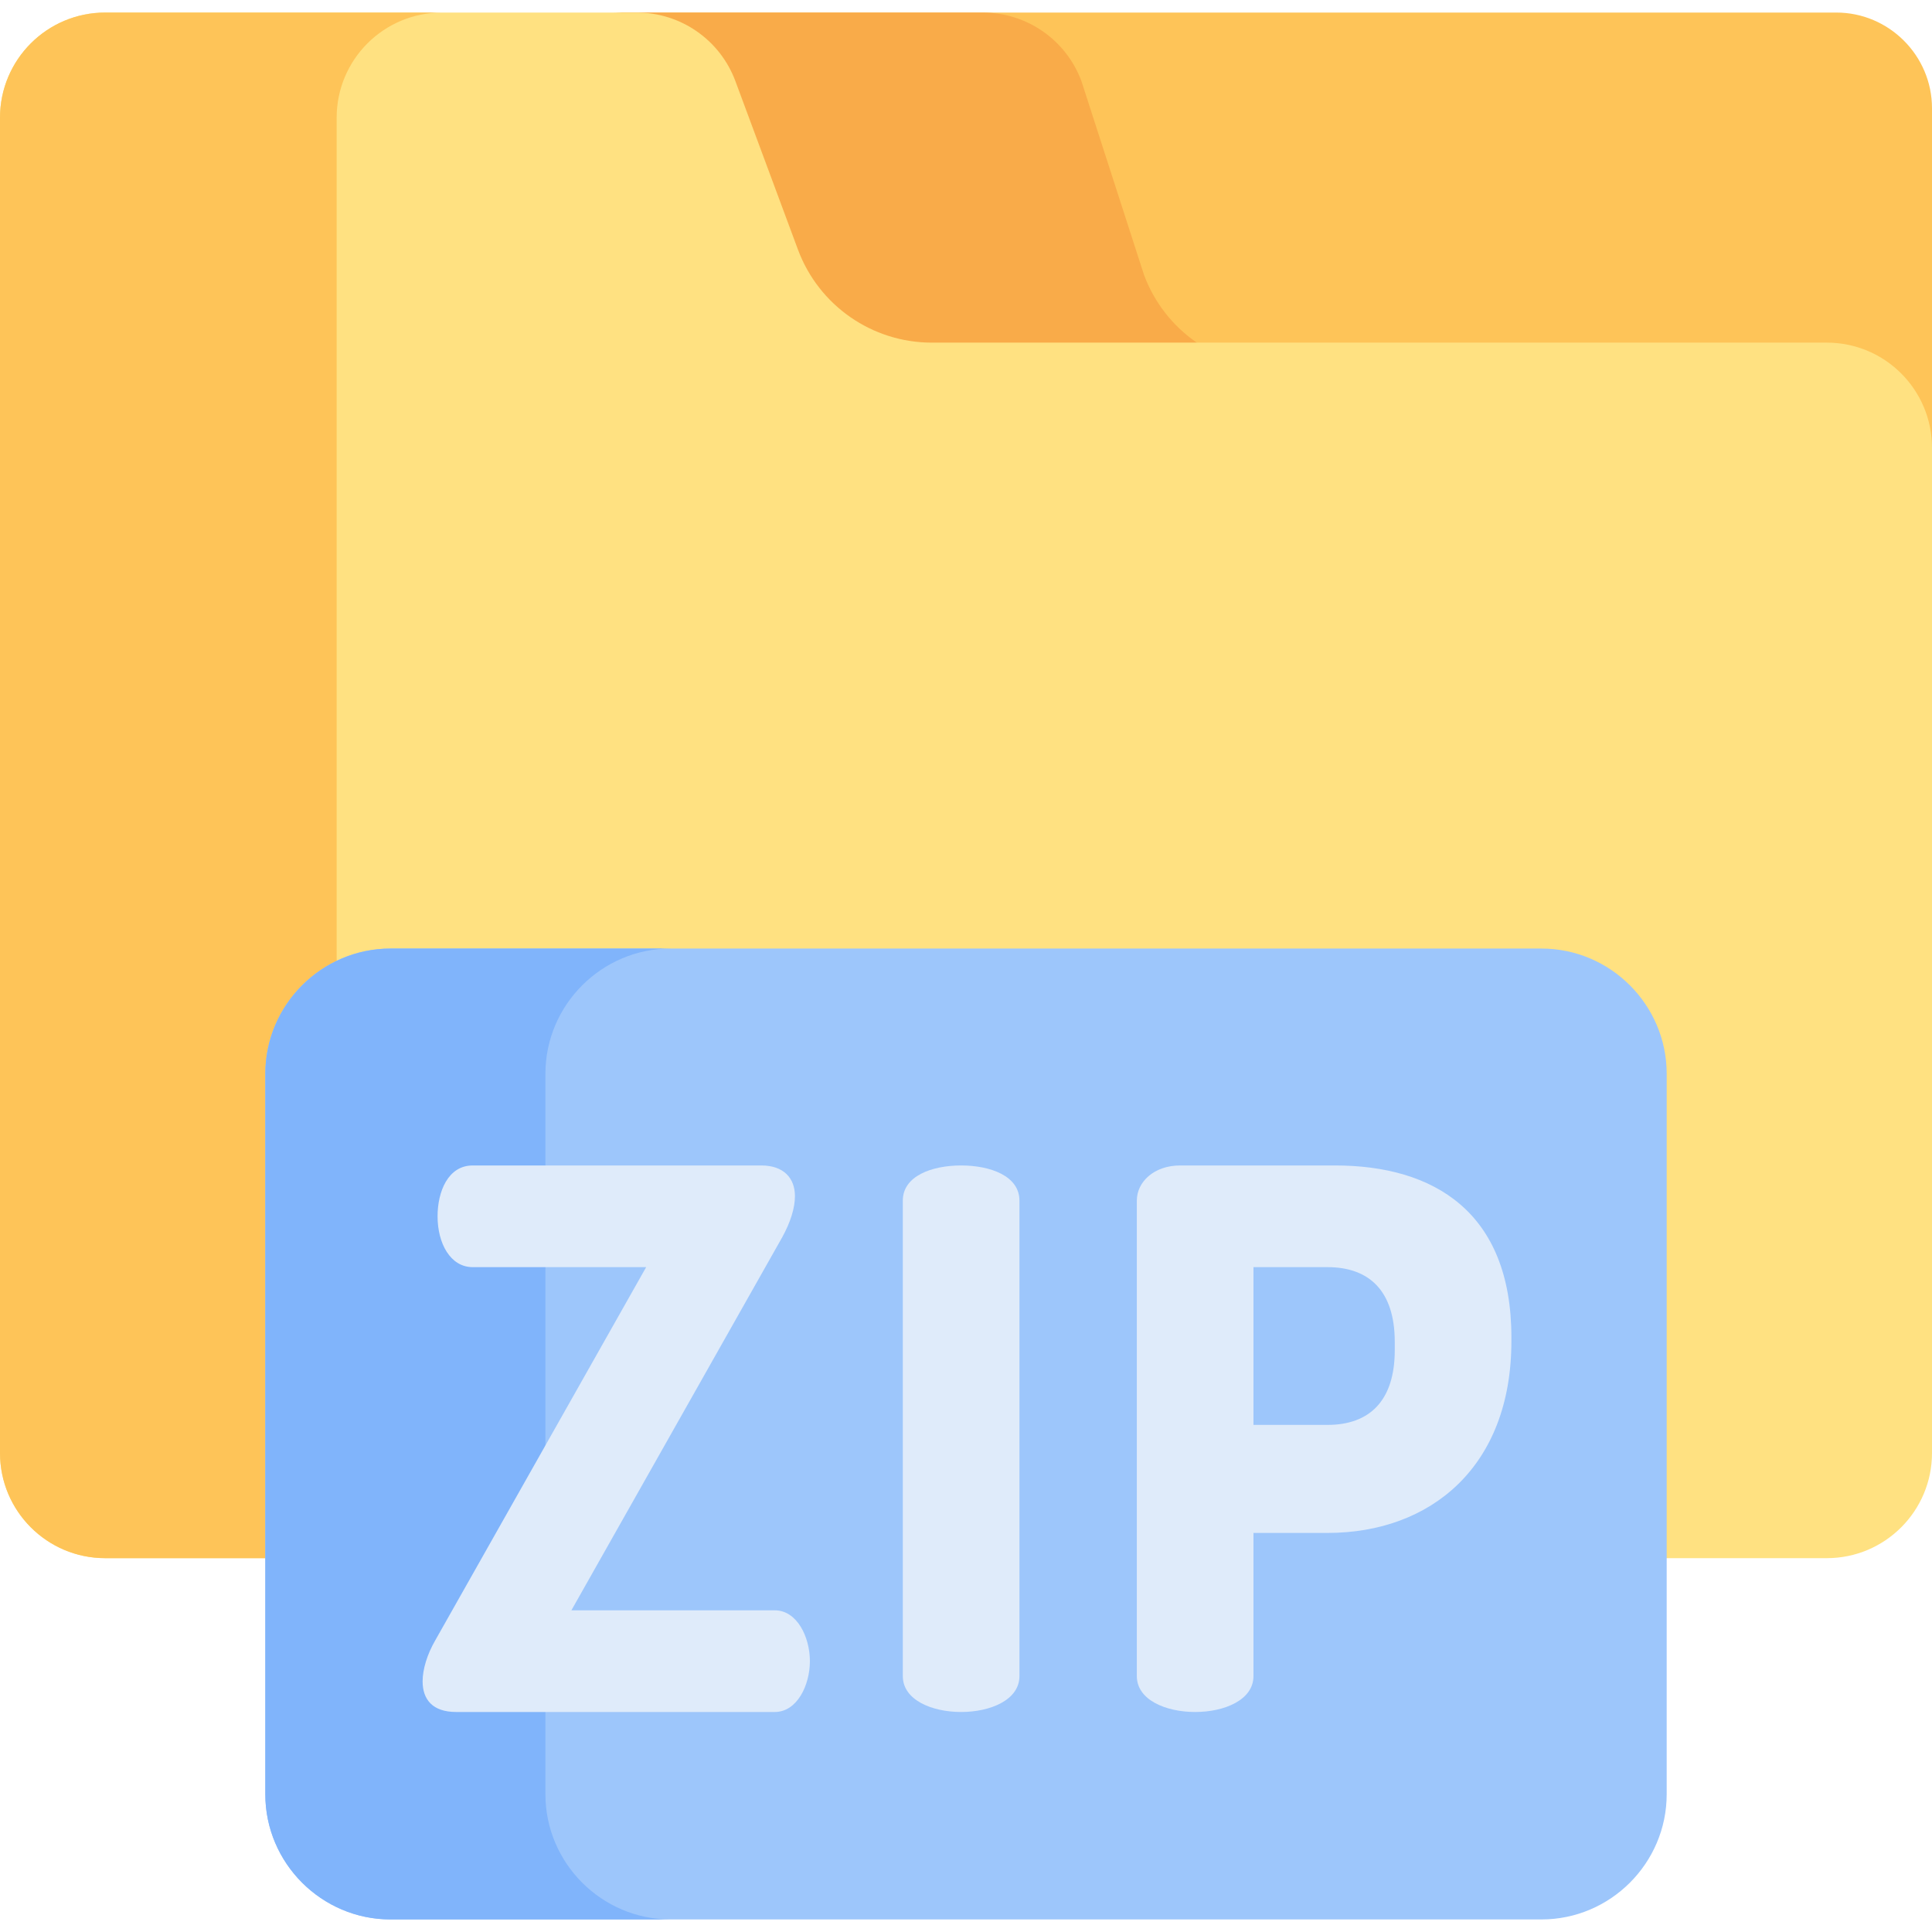 <svg id="Layer_1" enable-background="new 0 0 512 512" height="512" viewBox="0 0 512 512" width="512" xmlns="http://www.w3.org/2000/svg"><g><path d="m486.644 3.327h-324.581c11.652 0 22.075 7.247 26.131 18.171l16.577 51.331c5.507 14.825 19.654 24.663 35.469 24.663h243.883c15.396 0 27.877 12.481 27.877 27.877v-96.686c0-13.946-11.41-25.356-25.356-25.356z" fill="#fec458"/><g><g><path d="m303.169 72.83-16.577-51.331c-4.056-10.923-14.479-18.171-26.131-18.171h-98.398c11.652 0 22.075 7.247 26.131 18.171l16.577 51.331c5.507 14.825 19.653 24.663 35.469 24.663h98.398c-15.815-.001-29.962-9.838-35.469-24.663z" fill="#f9ab49"/></g></g><path d="m484.123 90.801h-237.191c-15.816 0-29.962-9.837-35.469-24.663l-16.577-44.64c-4.056-10.923-14.479-18.171-26.131-18.171h-140.878c-15.396 0-27.877 12.481-27.877 27.877v353.849c0 15.395 12.48 27.876 27.876 27.876h456.248c15.396 0 27.877-12.481 27.877-27.877v-266.374c-.001-15.396-12.482-27.877-27.878-27.877z" fill="#ffe181"/><path d="m89.217 385.053v-353.849c0-15.396 12.481-27.877 27.877-27.877h-89.217c-15.396.001-27.877 12.481-27.877 27.877v353.849c0 15.395 12.481 27.876 27.876 27.876h89.217c-15.395-.001-27.876-12.481-27.876-27.876z" fill="#fec458"/><path d="m408.517 251.377h-305.034c-18.245 0-33.173 14.928-33.173 33.173v190.949c0 18.245 14.928 33.173 33.173 33.173h305.033c18.245 0 33.173-14.928 33.173-33.173v-190.949c.001-18.245-14.927-33.173-33.172-33.173z" fill="#9dc6fb"/><path d="m144.542 475.499v-190.949c0-18.245 14.928-33.173 33.173-33.173h-74.231c-18.245 0-33.173 14.928-33.173 33.173v190.949c0 18.245 14.928 33.173 33.173 33.173h74.231c-18.246.001-33.173-14.928-33.173-33.173z" fill="#80b4fb"/><g fill="#dfebfa"><path d="m151.425 426.75h53.893c5.944 0 9.312 7.133 9.312 13.472 0 6.341-3.368 13.474-9.312 13.474h-84.405c-6.34 0-8.916-3.368-8.916-8.123 0-3.17 1.189-7.133 3.368-10.897l55.874-98.869h-45.967c-5.944 0-9.312-6.341-9.312-13.474 0-6.539 2.774-13.474 9.312-13.474h76.48c5.944 0 8.916 3.368 8.916 8.123 0 3.17-1.189 6.935-3.368 10.898z"/><path d="m239.254 318.171c0-6.538 7.727-9.312 15.454-9.312 7.728 0 15.455 2.775 15.455 9.312v126.014c0 6.34-7.727 9.51-15.455 9.51-7.727 0-15.454-3.17-15.454-9.51z"/><path d="m353.777 308.859h-41.014c-6.935 0-11.491 4.359-11.491 9.312v126.014c0 6.34 7.727 9.51 15.454 9.51 7.728 0 15.455-3.17 15.455-9.51v-37.942h19.615c27.343 0 48.741-17.535 48.741-50.822v-.991c0-33.286-20.606-45.571-46.76-45.571zm15.851 48.94c0 13.472-6.737 19.813-17.832 19.813h-19.616v-41.806h19.615c11.095 0 17.832 6.34 17.832 19.813v2.18z"/></g></g></svg>